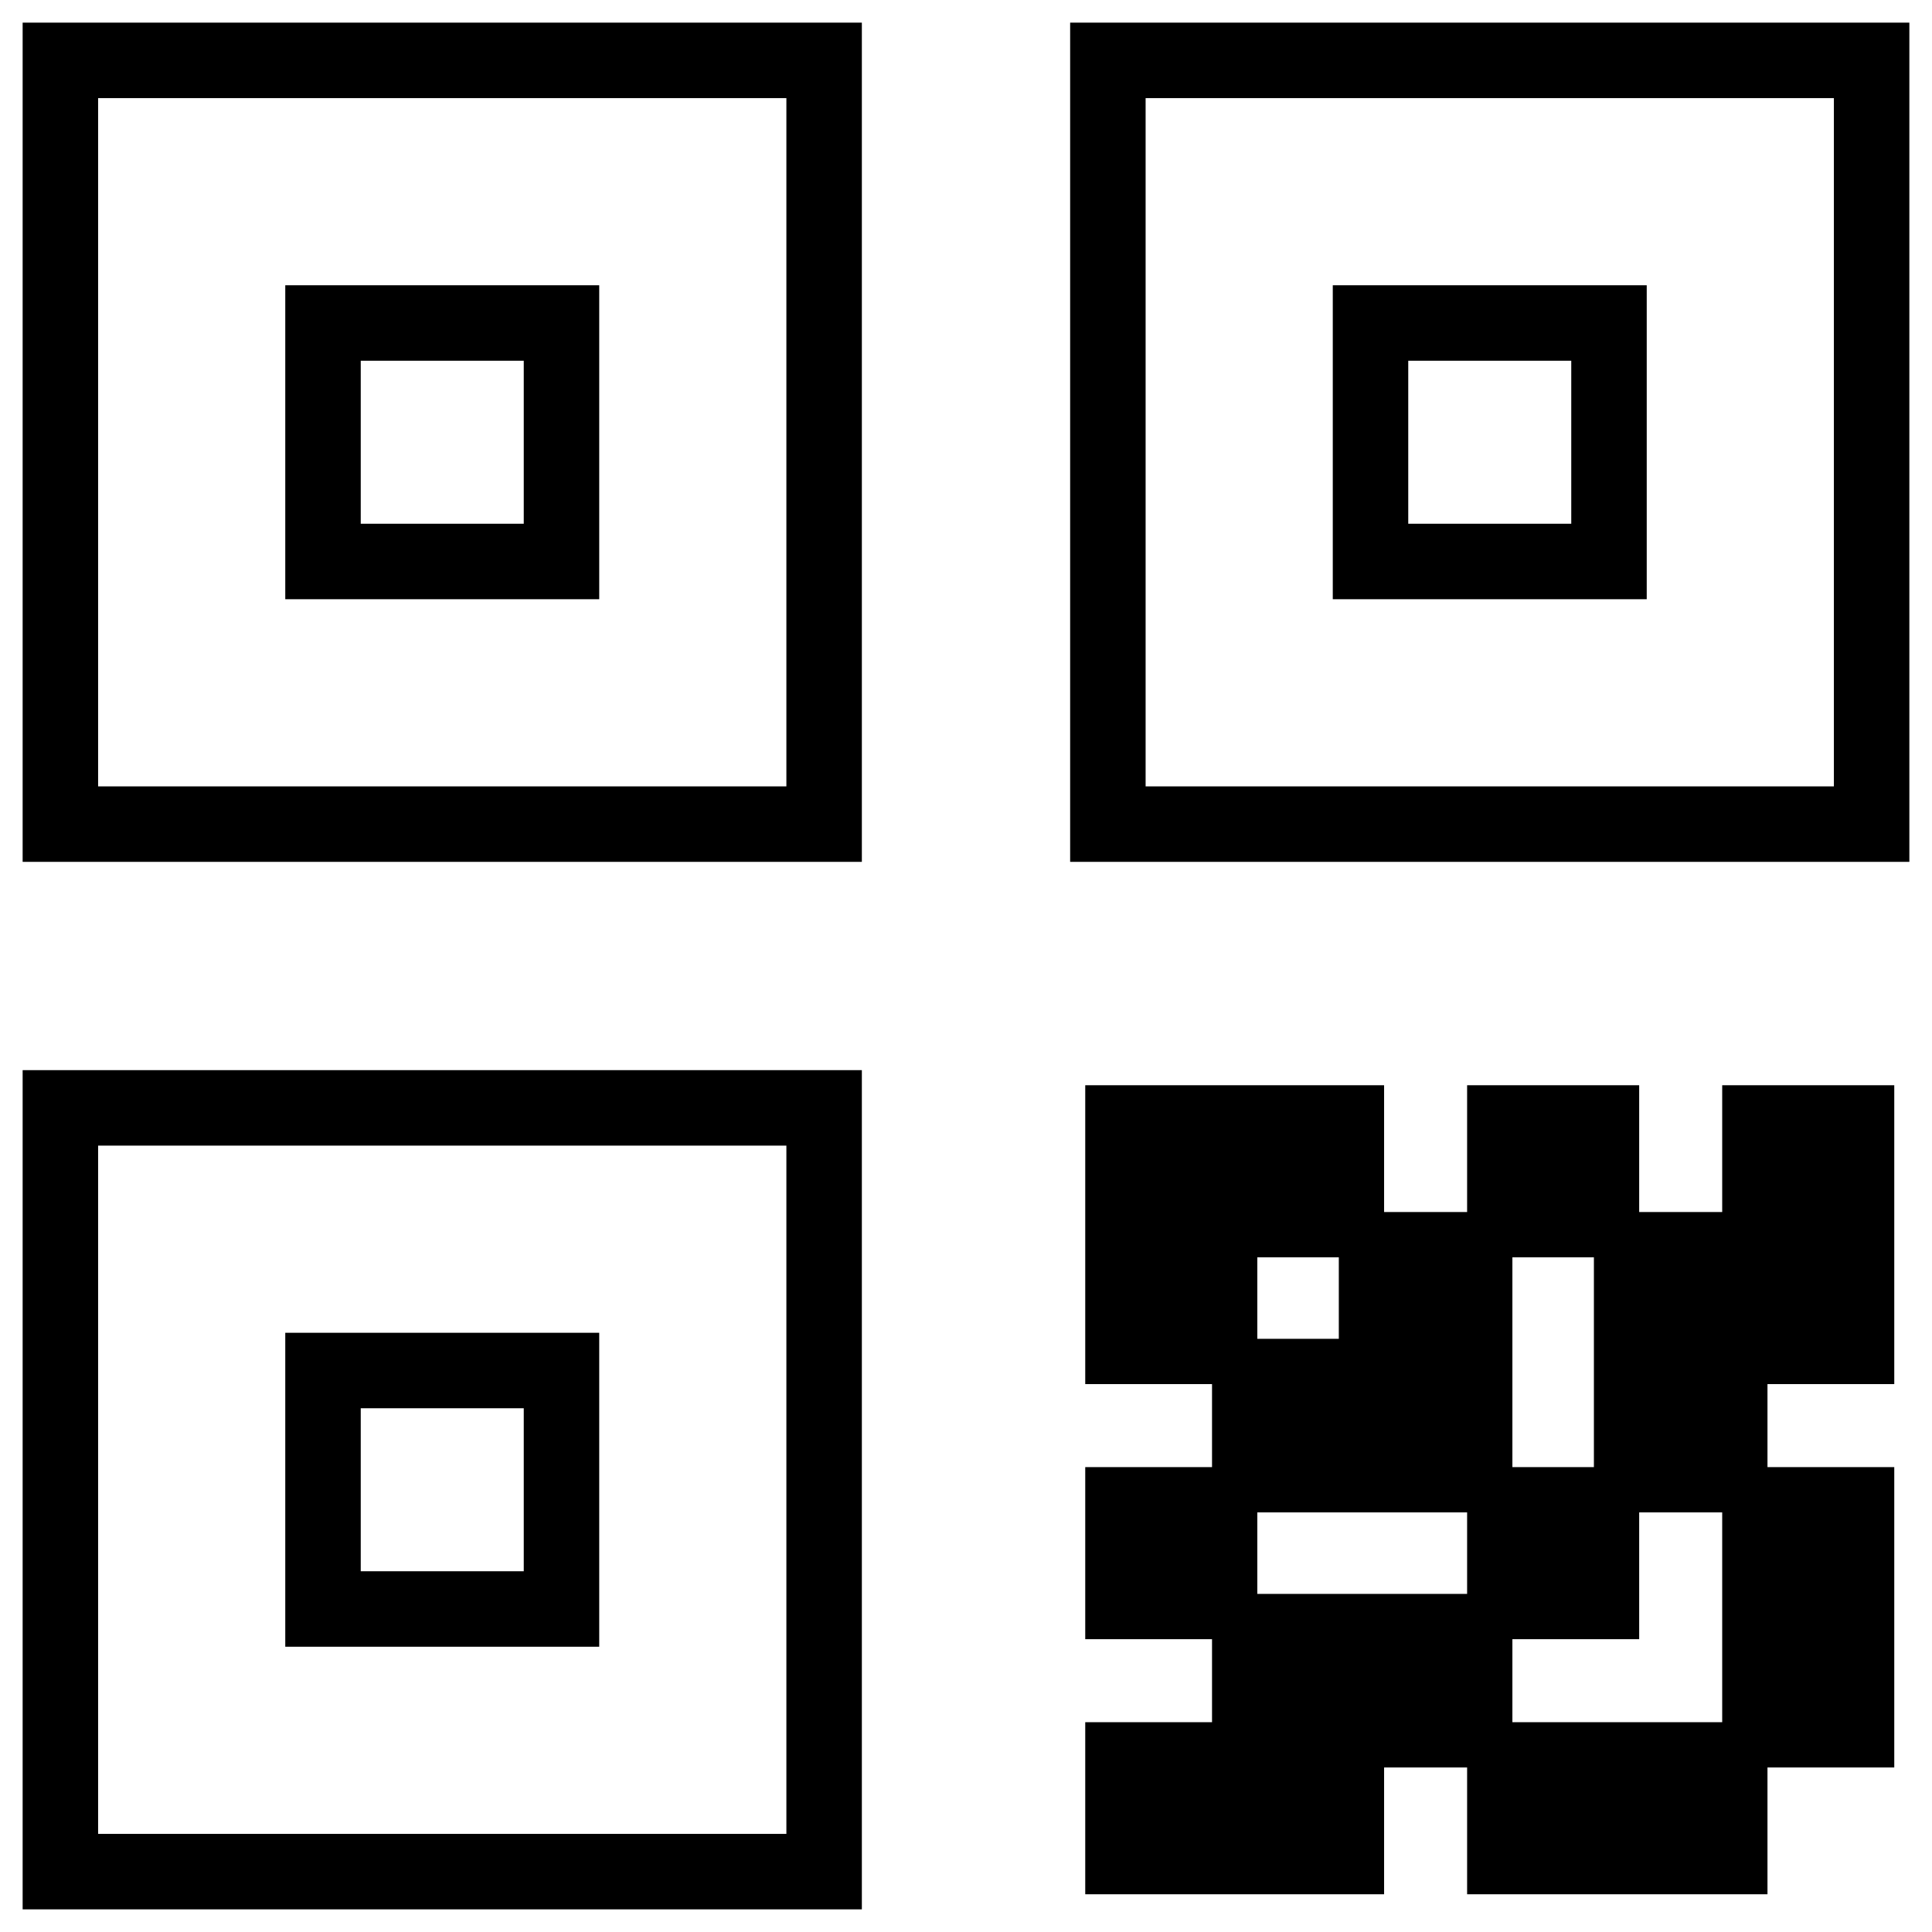 <?xml version="1.0" encoding="utf-8"?>
<!-- Generator: Adobe Illustrator 26.0.2, SVG Export Plug-In . SVG Version: 6.00 Build 0)  -->
<svg version="1.1" id="Layer_1" xmlns="http://www.w3.org/2000/svg" xmlns:xlink="http://www.w3.org/1999/xlink" x="0px" y="0px"
	 viewBox="0 0 128 128" style="enable-background:new 0 0 128 128;" xml:space="preserve">
<style type="text/css">
	.QCodex0{fill:none;stroke:#000000;stroke-width:5;stroke-miterlimit:10;}
	.QCodex1{fill:none;stroke:#000000;stroke-width:3;stroke-miterlimit:10;}
	.QCodex2{stroke:#000000;stroke-width:5;stroke-miterlimit:10;}
	.QCodex3{stroke:#000000;stroke-miterlimit:10;}
	.QCodex4{stroke:#000000;stroke-width:3;stroke-miterlimit:10;}
	.QCodex5{fill:none;stroke:#FF0000;stroke-width:5;stroke-miterlimit:10;}
	.QCodex6{fill:#FF0000;}
	.QCodex7{fill:none;stroke:#FF0000;stroke-width:3;stroke-miterlimit:10;}
	.QCodex8{fill:none;stroke:#006837;stroke-width:5;stroke-miterlimit:10;}
	.QCodex9{fill:none;stroke:#006837;stroke-width:3;stroke-miterlimit:10;}
	.QCodex10{fill:none;stroke:#0070C0;stroke-width:5;stroke-miterlimit:10;}
	.QCodex11{fill:none;stroke:#0070C0;stroke-width:3;stroke-miterlimit:10;}
	.QCodex12{fill:none;stroke:#000000;stroke-miterlimit:10;}
	.QCodex13{fill:none;stroke:#000000;stroke-width:2;stroke-miterlimit:10;}
	.QCodex14{fill:#0070C0;stroke:#0070C0;stroke-width:5;stroke-miterlimit:10;}
	.QCodex15{fill:none;stroke:#000000;stroke-width:5;stroke-linejoin:round;stroke-miterlimit:10;}
	.QCodex16{fill:none;stroke:#CC4C33;stroke-width:5;stroke-miterlimit:10;}
</style>
<g>
	<rect x="73.4" y="98.7" class="QCodex4" width="8.4" height="8.4"/>
	<polygon class="QCodex4" points="98.7,98.7 98.7,90.2 98.7,81.8 90.2,81.8 90.2,90.2 81.8,90.2 81.8,98.7 90.2,98.7 	"/>
	<polygon class="QCodex4" points="90.2,107.1 81.8,107.1 81.8,115.6 73.4,115.6 73.4,124 81.8,124 90.2,124 90.2,115.6 98.7,115.6 
		98.7,107.1 	"/>
	<polygon class="QCodex4" points="115.6,73.4 115.6,81.8 107.1,81.8 107.1,90.2 107.1,98.7 115.6,98.7 115.6,90.2 124,90.2 124,81.8 
		124,73.4 	"/>
	<polygon class="QCodex4" points="115.6,115.6 124,115.6 124,107.1 124,98.7 115.6,98.7 115.6,107.1 	"/>
	<polygon class="QCodex4" points="98.7,115.6 98.7,124 107.1,124 115.6,124 115.6,115.6 107.1,115.6 	"/>
	<rect x="98.7" y="98.7" class="QCodex4" width="8.4" height="8.4"/>
	<polygon class="QCodex4" points="90.2,81.8 90.2,73.4 81.8,73.4 73.4,73.4 73.4,81.8 73.4,90.2 81.8,90.2 81.8,81.8 	"/>
	<rect x="98.7" y="73.4" class="QCodex4" width="8.4" height="8.4"/>
</g>
<g>
	<path class="QCodex0" d="M46.2,4H12.4H4v8.4v33.8v8.4h8.4h33.8h8.4v-8.4V12.4V4H46.2z"/>
	<rect x="21.4" y="21.4" class="QCodex0" width="15.8" height="15.8"/>
</g>
<g>
	<path class="QCodex0" d="M115.6,4H81.8h-8.4v8.4v33.8v8.4h8.4h33.8h8.4v-8.4V12.4V4H115.6z"/>
	<rect x="90.8" y="21.4" class="QCodex0" width="15.8" height="15.8"/>
</g>
<g>
	<path class="QCodex0" d="M46.2,73.4H12.4H4v8.4v33.8v8.4h8.4h33.8h8.4v-8.4V81.8v-8.4H46.2z"/>
	<rect x="21.4" y="90.8" class="QCodex0" width="15.8" height="15.8"/>
</g>
</svg>

